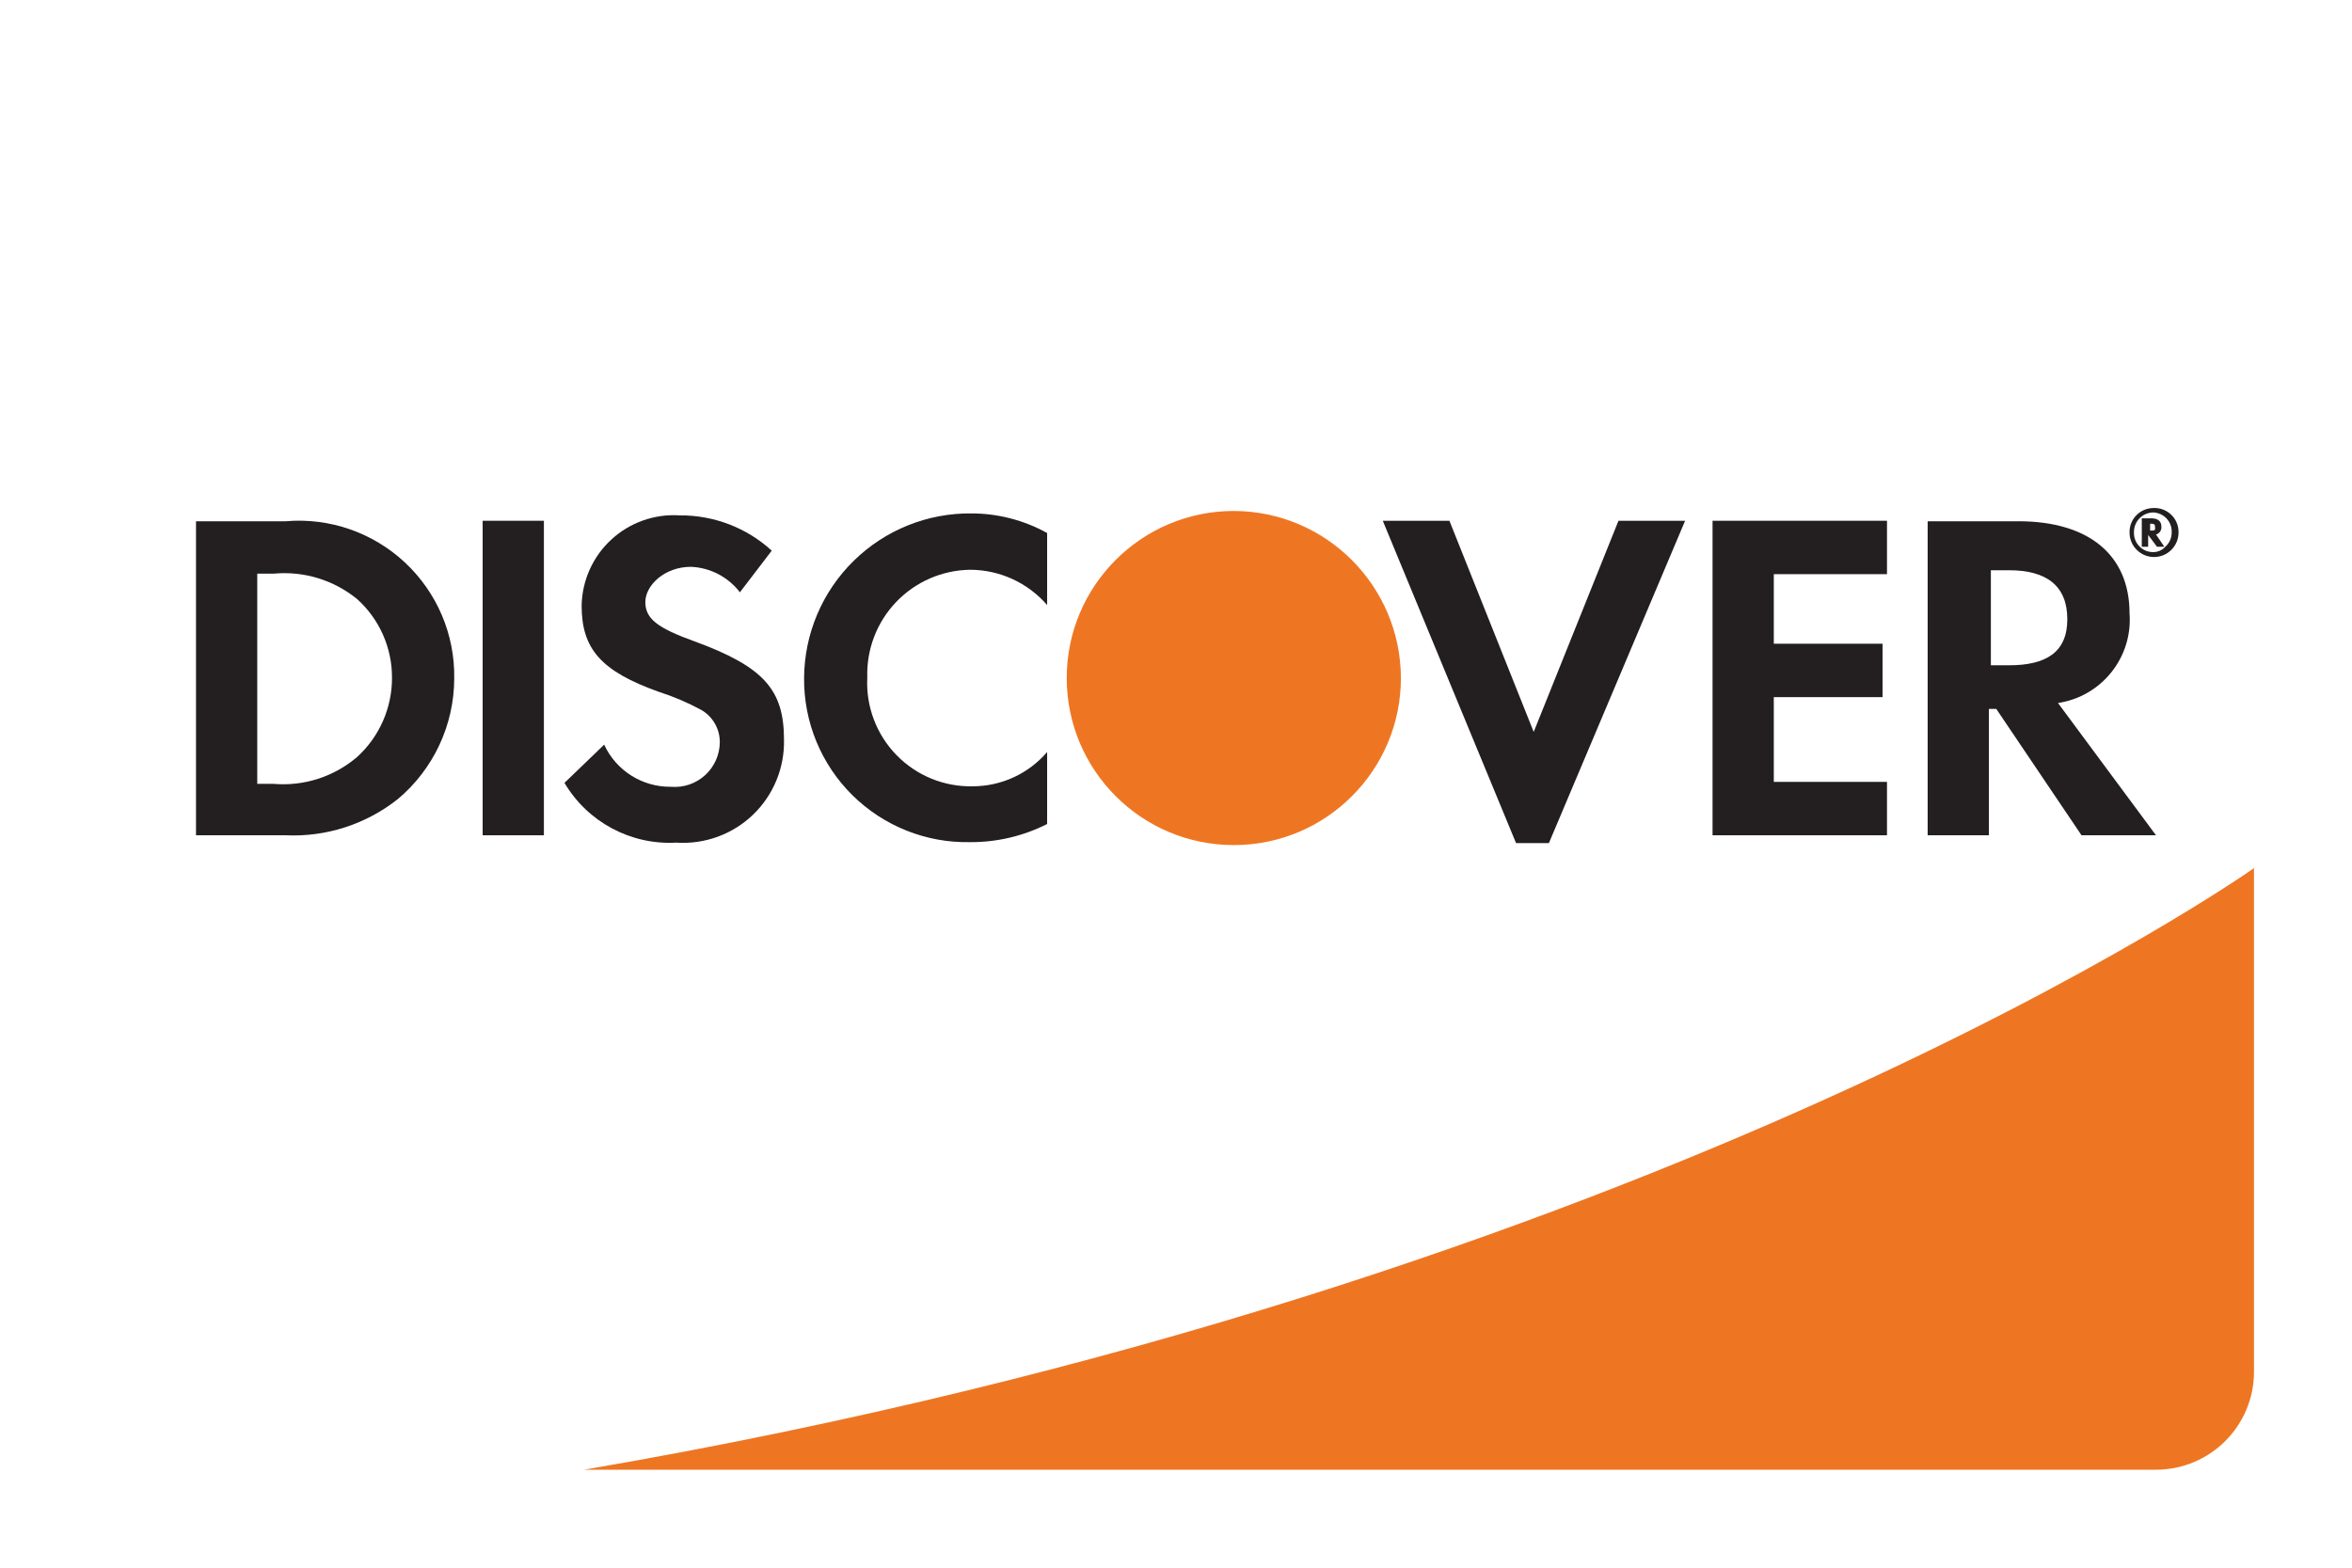 <svg width="48" height="32" viewBox="0 0 48 32" fill="none" xmlns="http://www.w3.org/2000/svg">
<path d="M46 17.72V28C46 29.105 45.105 30 44 30H11.92C34 26.22 46 17.72 46 17.72Z" fill="#EE7623"/>
<path fill-rule="evenodd" clip-rule="evenodd" d="M4 10.64H5.83C6.723 10.563 7.608 10.869 8.263 11.481C8.919 12.093 9.285 12.953 9.27 13.85C9.268 14.799 8.847 15.7 8.12 16.31C7.471 16.825 6.658 17.088 5.83 17.05H4V10.64ZM5.58 16C6.201 16.054 6.817 15.855 7.29 15.45C7.745 15.035 8.003 14.446 8 13.83C8.001 13.22 7.743 12.639 7.29 12.23C6.811 11.838 6.196 11.651 5.58 11.71H5.25V16H5.58Z" fill="#231F20"/>
<rect x="9.85" y="10.63" width="1.25" height="6.42" fill="#231F20"/>
<path d="M14.17 13.09C13.42 12.82 13.17 12.63 13.17 12.29C13.17 11.95 13.56 11.57 14.1 11.57C14.494 11.586 14.86 11.777 15.1 12.09L15.75 11.24C15.237 10.771 14.565 10.514 13.87 10.52C13.358 10.487 12.854 10.665 12.477 11.013C12.099 11.36 11.88 11.847 11.87 12.36C11.87 13.25 12.27 13.7 13.44 14.12C13.741 14.216 14.032 14.34 14.31 14.49C14.546 14.626 14.691 14.878 14.69 15.15C14.688 15.407 14.579 15.651 14.389 15.824C14.199 15.997 13.946 16.082 13.69 16.06C13.107 16.066 12.574 15.73 12.33 15.2L11.52 15.98C11.993 16.78 12.872 17.251 13.8 17.2C14.377 17.239 14.944 17.034 15.363 16.635C15.781 16.235 16.013 15.678 16 15.1C16 14.08 15.59 13.61 14.17 13.09Z" fill="#231F20"/>
<path d="M16.41 13.84C16.402 14.738 16.758 15.601 17.396 16.232C18.035 16.863 18.902 17.209 19.8 17.19C20.345 17.193 20.884 17.066 21.37 16.82V15.35C20.992 15.792 20.441 16.047 19.86 16.05C19.272 16.065 18.705 15.834 18.295 15.412C17.885 14.991 17.669 14.417 17.7 13.83C17.681 13.258 17.893 12.703 18.288 12.289C18.683 11.875 19.228 11.638 19.8 11.63C20.403 11.632 20.975 11.895 21.37 12.35V10.88C20.899 10.619 20.369 10.481 19.83 10.48C18.93 10.469 18.063 10.818 17.421 11.449C16.779 12.079 16.415 12.94 16.41 13.84Z" fill="#231F20"/>
<path d="M31.3 14.94L29.58 10.63H28.22L30.94 17.21H31.61L34.39 10.63H33.03L31.3 14.94Z" fill="#231F20"/>
<path d="M34.95 17.05H38.51V15.96H36.2V14.23H38.42V13.14H36.2V11.72H38.51V10.63H34.95V17.05Z" fill="#231F20"/>
<path fill-rule="evenodd" clip-rule="evenodd" d="M43.46 12.52C43.528 13.418 42.891 14.216 42 14.35L44 17.05H42.48L40.74 14.47H40.59V17.05H39.34V10.64H41.19C42.63 10.64 43.46 11.33 43.46 12.52ZM40.63 13.58H41C41.75 13.58 42.19 13.32 42.19 12.64C42.19 11.96 41.77 11.64 41 11.64H40.63V13.58Z" fill="#231F20"/>
<path d="M28.59 13.84C28.59 15.723 27.063 17.25 25.18 17.25C23.297 17.25 21.77 15.723 21.77 13.84C21.77 11.957 23.297 10.43 25.18 10.43C27.061 10.435 28.584 11.959 28.59 13.84Z" fill="#EE7623"/>
<path fill-rule="evenodd" clip-rule="evenodd" d="M44.11 10.75C44.117 10.823 44.071 10.891 44 10.91L44.17 11.16H44.02L43.84 10.92V11.16H43.71V10.58H43.9C44.04 10.58 44.11 10.64 44.11 10.75ZM43.88 10.69V10.83H43.9C43.984 10.83 43.983 10.816 43.981 10.776C43.98 10.768 43.98 10.759 43.98 10.75C43.98 10.69 43.94 10.69 43.88 10.69Z" fill="#231F20"/>
<path fill-rule="evenodd" clip-rule="evenodd" d="M43.596 10.521C43.686 10.427 43.81 10.373 43.94 10.37C44.077 10.362 44.211 10.411 44.31 10.506C44.409 10.601 44.463 10.733 44.46 10.87C44.46 11.146 44.236 11.37 43.96 11.37C43.684 11.37 43.46 11.146 43.46 10.87C43.457 10.74 43.506 10.614 43.596 10.521ZM43.94 11.27C44.035 11.271 44.127 11.231 44.19 11.16C44.274 11.087 44.321 10.981 44.32 10.87C44.325 10.765 44.288 10.662 44.217 10.585C44.145 10.508 44.045 10.463 43.94 10.46C43.834 10.463 43.733 10.507 43.66 10.584C43.587 10.661 43.547 10.764 43.55 10.87C43.547 10.975 43.587 11.077 43.661 11.152C43.734 11.228 43.835 11.27 43.94 11.27Z" fill="#231F20"/>
</svg>
